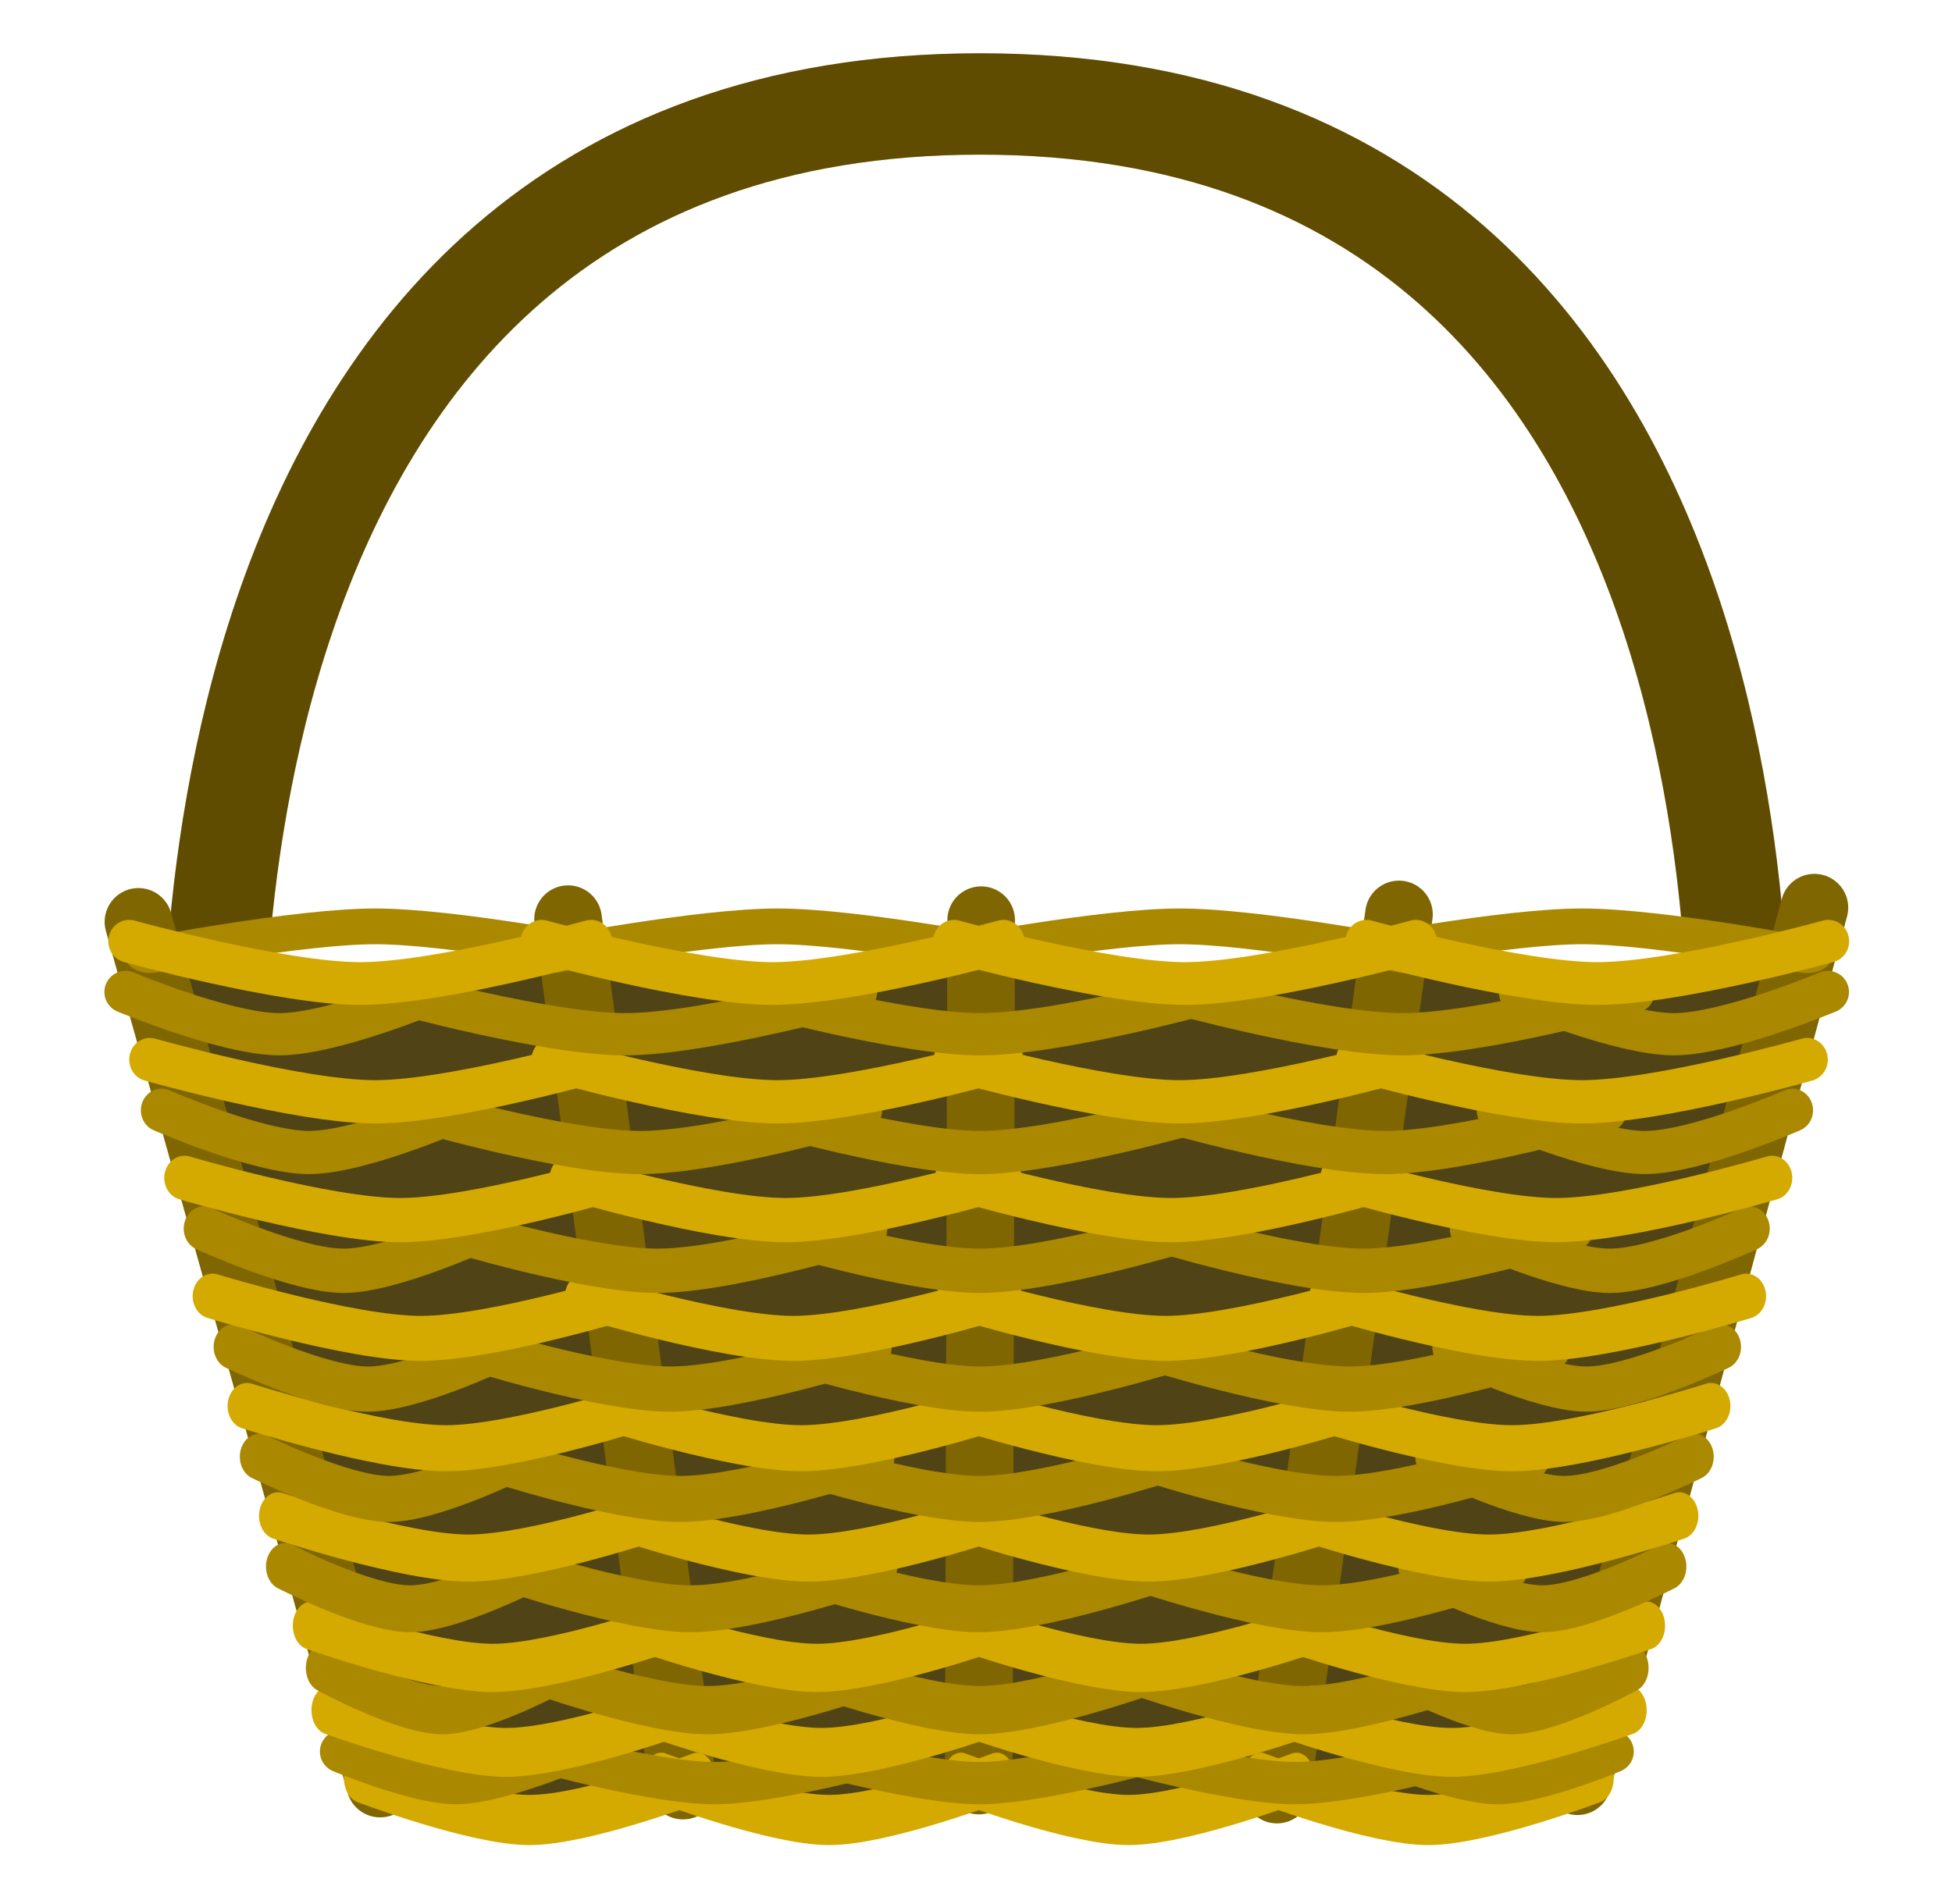 <?xml version="1.0" encoding="UTF-8" standalone="no"?>
<svg
   xmlns:dc="http://purl.org/dc/elements/1.1/"
   xmlns:cc="http://creativecommons.org/ns#"
   xmlns:rdf="http://www.w3.org/1999/02/22-rdf-syntax-ns#"
   xmlns:svg="http://www.w3.org/2000/svg"
   xmlns="http://www.w3.org/2000/svg"
   xmlns:sodipodi="http://sodipodi.sourceforge.net/DTD/sodipodi-0.dtd"
   xmlns:inkscape="http://www.inkscape.org/namespaces/inkscape"
   viewBox="0 0 461.963 450.754"
   version="1.1"
   id="svg243"
   sodipodi:docname="logo.svg"
   inkscape:version="0.92.4 (5da689c313, 2019-01-14)">
  <sodipodi:namedview
     pagecolor="#ffffff"
     bordercolor="#666666"
     borderopacity="1"
     objecttolerance="10"
     gridtolerance="10"
     guidetolerance="10"
     inkscape:pageopacity="0"
     inkscape:pageshadow="2"
     inkscape:window-width="1920"
     inkscape:window-height="1019"
     id="namedview245"
     showgrid="false"
     inkscape:zoom="0.52356683"
     inkscape:cx="234.80121"
     inkscape:cy="225.37715"
     inkscape:window-x="0"
     inkscape:window-y="0"
     inkscape:window-maximized="1"
     inkscape:current-layer="svg243" />
  <defs
     id="defs21">
    <filter
       id="a">
      <feGaussianBlur
         in="SourceGraphic"
         result="result0"
         stdDeviation="6"
         id="feGaussianBlur2" />
      <feDiffuseLighting
         result="result5"
         surfaceScale="4"
         id="feDiffuseLighting6">
        <feDistantLight
           azimuth="235"
           elevation="45"
           id="feDistantLight4" />
      </feDiffuseLighting>
      <feComposite
         in="result5"
         in2="SourceGraphic"
         k1="1.4"
         operator="arithmetic"
         result="fbSourceGraphic"
         id="feComposite8" />
      <feGaussianBlur
         in="fbSourceGraphic"
         result="result0"
         stdDeviation="6"
         id="feGaussianBlur10" />
      <feSpecularLighting
         in="result0"
         result="result1"
         specularExponent="25"
         surfaceScale="4"
         id="feSpecularLighting14">
        <feDistantLight
           azimuth="235"
           elevation="45"
           id="feDistantLight12" />
      </feSpecularLighting>
      <feComposite
         in="fbSourceGraphic"
         in2="result1"
         k2="1"
         k3="1"
         operator="arithmetic"
         result="result4"
         id="feComposite16" />
      <feComposite
         in="result4"
         in2="SourceGraphic"
         operator="in"
         result="result2"
         id="feComposite18" />
    </filter>
  </defs>
  <g
     transform="translate(-78.068,-3.871)"
     id="g27"
     style="fill:none;stroke-width:24;stroke-linecap:round;stroke-linejoin:round">
    <path
       d="m 128.92,270.44 c 0,0 -16.312,-241.96 181.08,-241.96 197.392,0 179.08,241.96 179.08,241.96"
       id="path23"
       inkscape:connector-curvature="0"
       style="stroke:#806600" />
    <path
       d="m 128.92,270.44 c 0,0 -16.312,-241.96 181.08,-241.96 197.392,0 179.08,241.96 179.08,241.96"
       id="path25"
       inkscape:connector-curvature="0"
       style="opacity:0.5;stroke:#000000;filter:url(#a)" />
  </g>
  <g
     transform="translate(-78.068,-3.871)"
     id="g31">
    <path
       d="m 113.14,234.6 388.72,0.56 -57.131,194.92 -269.97,0.56 z"
       id="path29"
       inkscape:connector-curvature="0"
       style="fill:#504416" />
  </g>
  <g
     transform="translate(-78.068,-3.871)"
     id="g43"
     style="fill:none;stroke:#806600;stroke-width:16;stroke-linecap:round;stroke-linejoin:round">
    <path
       d="m 310.27,221.68 -0.56,203.66"
       id="path33"
       inkscape:connector-curvature="0" />
    <path
       d="m 110.83,222.08 57.199,203.98"
       id="path35"
       inkscape:connector-curvature="0" />
    <path
       d="m 212.51,221.44 27.199,205.1"
       id="path37"
       inkscape:connector-curvature="0" />
    <path
       d="M 507.47,218.72 451.391,425.5"
       id="path39"
       inkscape:connector-curvature="0" />
    <path
       d="M 409.15,220.32 380.272,427.48"
       id="path41"
       inkscape:connector-curvature="0" />
  </g>
  <g
     transform="translate(-78.068,-3.871)"
     id="g241"
     style="fill:none;stroke-linecap:round;stroke-linejoin:round">
    <g
       transform="matrix(0.709,0,0,1,90.142,174)"
       id="g53"
       style="stroke:#d4aa00;stroke-width:11.877">
      <path
         d="m 203.71,250.68 c 0,0 37.038,10 56,10 18.962,0 56,-10 56,-10"
         id="path45"
         inkscape:connector-curvature="0" />
      <path
         d="m 303.71,250.68 c 0,0 37.038,10 56,10 18.962,0 56,-10 56,-10"
         id="path47"
         inkscape:connector-curvature="0" />
      <path
         d="m 403.71,250.68 c 0,0 37.038,10 56,10 18.962,0 56,-10 56,-10"
         id="path49"
         inkscape:connector-curvature="0" />
      <path
         d="m 103.71,250.68 c 0,0 37.038,10 56,10 18.962,0 56,-10 56,-10"
         id="path51"
         inkscape:connector-curvature="0" />
    </g>
    <g
       transform="matrix(0.747,0,0,0.748,78.269,239.94)"
       id="g65"
       style="stroke:#aa8800;stroke-width:13.379">
      <path
         d="m 255.34,238.68 c 0,0 36.151,10 54.659,10 18.508,0 54.659,-10 54.659,-10"
         id="path55"
         inkscape:connector-curvature="0" />
      <path
         d="m 355.34,238.68 c 0,0 36.151,10 54.659,10 18.508,0 54.659,-10 54.659,-10"
         id="path57"
         inkscape:connector-curvature="0" />
      <path
         d="m 171.34,238.68 c 0,0 36.151,10 54.659,10 18.508,0 54.659,-10 54.659,-10"
         id="path59"
         inkscape:connector-curvature="0" />
      <path
         d="m 107.77,238.68 c 0,0 23.845,10 36.441,10 12.596,0 36.441,-10 36.441,-10"
         id="path61"
         inkscape:connector-curvature="0" />
      <path
         d="m 510.65,238.68 c 0,0 -23.845,10 -36.441,10 -12.596,0 -36.441,-10 -36.441,-10"
         id="path63"
         inkscape:connector-curvature="0" />
    </g>
    <g
       transform="matrix(0.746,0,0,1,78.732,158)"
       id="g75"
       style="stroke:#d4aa00;stroke-width:11.58">
      <path
         d="m 203.71,250.68 c 0,0 37.038,10 56,10 18.962,0 56,-10 56,-10"
         id="path67"
         inkscape:connector-curvature="0" />
      <path
         d="m 303.71,250.68 c 0,0 37.038,10 56,10 18.962,0 56,-10 56,-10"
         id="path69"
         inkscape:connector-curvature="0" />
      <path
         d="m 403.71,250.68 c 0,0 37.038,10 56,10 18.962,0 56,-10 56,-10"
         id="path71"
         inkscape:connector-curvature="0" />
      <path
         d="m 103.71,250.68 c 0,0 37.038,10 56,10 18.962,0 56,-10 56,-10"
         id="path73"
         inkscape:connector-curvature="0" />
    </g>
    <g
       transform="matrix(0.767,0,0,1,72.174,160)"
       id="g87"
       style="stroke:#aa8800;stroke-width:11.421">
      <path
         d="m 255.34,238.68 c 0,0 36.151,10 54.659,10 18.508,0 54.659,-10 54.659,-10"
         id="path77"
         inkscape:connector-curvature="0" />
      <path
         d="m 355.34,238.68 c 0,0 36.151,10 54.659,10 18.508,0 54.659,-10 54.659,-10"
         id="path79"
         inkscape:connector-curvature="0" />
      <path
         d="m 171.34,238.68 c 0,0 36.151,10 54.659,10 18.508,0 54.659,-10 54.659,-10"
         id="path81"
         inkscape:connector-curvature="0" />
      <path
         d="m 107.77,238.68 c 0,0 23.845,10 36.441,10 12.596,0 36.441,-10 36.441,-10"
         id="path83"
         inkscape:connector-curvature="0" />
      <path
         d="m 510.65,238.68 c 0,0 -23.845,10 -36.441,10 -12.596,0 -36.441,-10 -36.441,-10"
         id="path85"
         inkscape:connector-curvature="0" />
    </g>
    <g
       transform="matrix(0.767,0,0,1,72.194,138)"
       id="g97"
       style="stroke:#d4aa00;stroke-width:11.419">
      <path
         d="m 203.71,250.68 c 0,0 37.038,10 56,10 18.962,0 56,-10 56,-10"
         id="path89"
         inkscape:connector-curvature="0" />
      <path
         d="m 303.71,250.68 c 0,0 37.038,10 56,10 18.962,0 56,-10 56,-10"
         id="path91"
         inkscape:connector-curvature="0" />
      <path
         d="m 403.71,250.68 c 0,0 37.038,10 56,10 18.962,0 56,-10 56,-10"
         id="path93"
         inkscape:connector-curvature="0" />
      <path
         d="m 103.71,250.68 c 0,0 37.038,10 56,10 18.962,0 56,-10 56,-10"
         id="path95"
         inkscape:connector-curvature="0" />
    </g>
    <g
       transform="matrix(0.812,0,0,1,58.015,136)"
       id="g109"
       style="stroke:#aa8800;stroke-width:11.095">
      <path
         d="m 255.34,238.68 c 0,0 36.151,10 54.659,10 18.508,0 54.659,-10 54.659,-10"
         id="path99"
         inkscape:connector-curvature="0" />
      <path
         d="m 355.34,238.68 c 0,0 36.151,10 54.659,10 18.508,0 54.659,-10 54.659,-10"
         id="path101"
         inkscape:connector-curvature="0" />
      <path
         d="m 171.34,238.68 c 0,0 36.151,10 54.659,10 18.508,0 54.659,-10 54.659,-10"
         id="path103"
         inkscape:connector-curvature="0" />
      <path
         d="m 107.77,238.68 c 0,0 23.845,10 36.441,10 12.596,0 36.441,-10 36.441,-10"
         id="path105"
         inkscape:connector-curvature="0" />
      <path
         d="m 510.65,238.68 c 0,0 -23.845,10 -36.441,10 -12.596,0 -36.441,-10 -36.441,-10"
         id="path107"
         inkscape:connector-curvature="0" />
    </g>
    <g
       transform="matrix(0.805,0,0,1,60.37,112)"
       id="g119"
       style="stroke:#d4aa00;stroke-width:11.145">
      <path
         d="m 203.71,250.68 c 0,0 37.038,10 56,10 18.962,0 56,-10 56,-10"
         id="path111"
         inkscape:connector-curvature="0" />
      <path
         d="m 303.71,250.68 c 0,0 37.038,10 56,10 18.962,0 56,-10 56,-10"
         id="path113"
         inkscape:connector-curvature="0" />
      <path
         d="m 403.71,250.68 c 0,0 37.038,10 56,10 18.962,0 56,-10 56,-10"
         id="path115"
         inkscape:connector-curvature="0" />
      <path
         d="m 103.71,250.68 c 0,0 37.038,10 56,10 18.962,0 56,-10 56,-10"
         id="path117"
         inkscape:connector-curvature="0" />
    </g>
    <g
       transform="matrix(0.843,0,0,1,48.569,110)"
       id="g131"
       style="stroke:#aa8800;stroke-width:10.892">
      <path
         d="m 255.34,238.68 c 0,0 36.151,10 54.659,10 18.508,0 54.659,-10 54.659,-10"
         id="path121"
         inkscape:connector-curvature="0" />
      <path
         d="m 355.34,238.68 c 0,0 36.151,10 54.659,10 18.508,0 54.659,-10 54.659,-10"
         id="path123"
         inkscape:connector-curvature="0" />
      <path
         d="m 171.34,238.68 c 0,0 36.151,10 54.659,10 18.508,0 54.659,-10 54.659,-10"
         id="path125"
         inkscape:connector-curvature="0" />
      <path
         d="m 107.77,238.68 c 0,0 23.845,10 36.441,10 12.596,0 36.441,-10 36.441,-10"
         id="path127"
         inkscape:connector-curvature="0" />
      <path
         d="m 510.65,238.68 c 0,0 -23.845,10 -36.441,10 -12.596,0 -36.441,-10 -36.441,-10"
         id="path129"
         inkscape:connector-curvature="0" />
    </g>
    <g
       transform="matrix(0.841,0,0,1,49.294,86)"
       id="g141"
       style="stroke:#d4aa00;stroke-width:10.905">
      <path
         d="m 203.71,250.68 c 0,0 37.038,10 56,10 18.962,0 56,-10 56,-10"
         id="path133"
         inkscape:connector-curvature="0" />
      <path
         d="m 303.71,250.68 c 0,0 37.038,10 56,10 18.962,0 56,-10 56,-10"
         id="path135"
         inkscape:connector-curvature="0" />
      <path
         d="m 403.71,250.68 c 0,0 37.038,10 56,10 18.962,0 56,-10 56,-10"
         id="path137"
         inkscape:connector-curvature="0" />
      <path
         d="m 103.71,250.68 c 0,0 37.038,10 56,10 18.962,0 56,-10 56,-10"
         id="path139"
         inkscape:connector-curvature="0" />
    </g>
    <g
       transform="matrix(0.874,0,0,1,39.11,84)"
       id="g153"
       style="stroke:#aa8800;stroke-width:10.7">
      <path
         d="m 255.34,238.68 c 0,0 36.151,10 54.659,10 18.508,0 54.659,-10 54.659,-10"
         id="path143"
         inkscape:connector-curvature="0" />
      <path
         d="m 355.34,238.68 c 0,0 36.151,10 54.659,10 18.508,0 54.659,-10 54.659,-10"
         id="path145"
         inkscape:connector-curvature="0" />
      <path
         d="m 171.34,238.68 c 0,0 36.151,10 54.659,10 18.508,0 54.659,-10 54.659,-10"
         id="path147"
         inkscape:connector-curvature="0" />
      <path
         d="m 107.77,238.68 c 0,0 23.845,10 36.441,10 12.596,0 36.441,-10 36.441,-10"
         id="path149"
         inkscape:connector-curvature="0" />
      <path
         d="m 510.65,238.68 c 0,0 -23.845,10 -36.441,10 -12.596,0 -36.441,-10 -36.441,-10"
         id="path151"
         inkscape:connector-curvature="0" />
    </g>
    <g
       transform="matrix(0.881,0,0,1,36.993,60)"
       id="g163"
       style="stroke:#d4aa00;stroke-width:10.657">
      <path
         d="m 203.71,250.68 c 0,0 37.038,10 56,10 18.962,0 56,-10 56,-10"
         id="path155"
         inkscape:connector-curvature="0" />
      <path
         d="m 303.71,250.68 c 0,0 37.038,10 56,10 18.962,0 56,-10 56,-10"
         id="path157"
         inkscape:connector-curvature="0" />
      <path
         d="m 403.71,250.68 c 0,0 37.038,10 56,10 18.962,0 56,-10 56,-10"
         id="path159"
         inkscape:connector-curvature="0" />
      <path
         d="m 103.71,250.68 c 0,0 37.038,10 56,10 18.962,0 56,-10 56,-10"
         id="path161"
         inkscape:connector-curvature="0" />
    </g>
    <g
       transform="matrix(0.908,0,0,1,28.458,56)"
       id="g175"
       style="stroke:#aa8800;stroke-width:10.495">
      <path
         d="m 255.34,238.68 c 0,0 36.151,10 54.659,10 18.508,0 54.659,-10 54.659,-10"
         id="path165"
         inkscape:connector-curvature="0" />
      <path
         d="m 355.34,238.68 c 0,0 36.151,10 54.659,10 18.508,0 54.659,-10 54.659,-10"
         id="path167"
         inkscape:connector-curvature="0" />
      <path
         d="m 171.34,238.68 c 0,0 36.151,10 54.659,10 18.508,0 54.659,-10 54.659,-10"
         id="path169"
         inkscape:connector-curvature="0" />
      <path
         d="m 107.77,238.68 c 0,0 23.845,10 36.441,10 12.596,0 36.441,-10 36.441,-10"
         id="path171"
         inkscape:connector-curvature="0" />
      <path
         d="m 510.65,238.68 c 0,0 -23.845,10 -36.441,10 -12.596,0 -36.441,-10 -36.441,-10"
         id="path173"
         inkscape:connector-curvature="0" />
    </g>
    <g
       transform="matrix(0.912,0,0,1,27.131,32)"
       id="g185"
       style="stroke:#d4aa00;stroke-width:10.469">
      <path
         d="m 203.71,250.68 c 0,0 37.038,10 56,10 18.962,0 56,-10 56,-10"
         id="path177"
         inkscape:connector-curvature="0" />
      <path
         d="m 303.71,250.68 c 0,0 37.038,10 56,10 18.962,0 56,-10 56,-10"
         id="path179"
         inkscape:connector-curvature="0" />
      <path
         d="m 403.71,250.68 c 0,0 37.038,10 56,10 18.962,0 56,-10 56,-10"
         id="path181"
         inkscape:connector-curvature="0" />
      <path
         d="m 103.71,250.68 c 0,0 37.038,10 56,10 18.962,0 56,-10 56,-10"
         id="path183"
         inkscape:connector-curvature="0" />
    </g>
    <g
       transform="matrix(0.958,0,0,1,13.051,28)"
       id="g197"
       style="stroke:#aa8800;stroke-width:10.218">
      <path
         d="m 255.34,238.68 c 0,0 36.151,10 54.659,10 18.508,0 54.659,-10 54.659,-10"
         id="path187"
         inkscape:connector-curvature="0" />
      <path
         d="m 355.34,238.68 c 0,0 36.151,10 54.659,10 18.508,0 54.659,-10 54.659,-10"
         id="path189"
         inkscape:connector-curvature="0" />
      <path
         d="m 171.34,238.68 c 0,0 36.151,10 54.659,10 18.508,0 54.659,-10 54.659,-10"
         id="path191"
         inkscape:connector-curvature="0" />
      <path
         d="m 107.77,238.68 c 0,0 23.845,10 36.441,10 12.596,0 36.441,-10 36.441,-10"
         id="path193"
         inkscape:connector-curvature="0" />
      <path
         d="m 510.65,238.68 c 0,0 -23.845,10 -36.441,10 -12.596,0 -36.441,-10 -36.441,-10"
         id="path195"
         inkscape:connector-curvature="0" />
    </g>
    <g
       transform="matrix(0.952,0,0,1,14.799,4)"
       id="g207"
       style="stroke:#d4aa00;stroke-width:10.248">
      <path
         d="m 203.71,250.68 c 0,0 37.038,10 56,10 18.962,0 56,-10 56,-10"
         id="path199"
         inkscape:connector-curvature="0" />
      <path
         d="m 303.71,250.68 c 0,0 37.038,10 56,10 18.962,0 56,-10 56,-10"
         id="path201"
         inkscape:connector-curvature="0" />
      <path
         d="m 403.71,250.68 c 0,0 37.038,10 56,10 18.962,0 56,-10 56,-10"
         id="path203"
         inkscape:connector-curvature="0" />
      <path
         d="m 103.71,250.68 c 0,0 37.038,10 56,10 18.962,0 56,-10 56,-10"
         id="path205"
         inkscape:connector-curvature="0" />
    </g>
    <g
       id="g219"
       style="stroke:#aa8800;stroke-width:10">
      <path
         d="m 255.34,238.68 c 0,0 36.151,10 54.659,10 18.508,0 54.659,-10 54.659,-10"
         id="path209"
         inkscape:connector-curvature="0" />
      <path
         d="m 355.34,238.68 c 0,0 36.151,10 54.659,10 18.508,0 54.659,-10 54.659,-10"
         id="path211"
         inkscape:connector-curvature="0" />
      <path
         d="m 171.34,238.68 c 0,0 36.151,10 54.659,10 18.508,0 54.659,-10 54.659,-10"
         id="path213"
         inkscape:connector-curvature="0" />
      <path
         d="m 107.77,238.68 c 0,0 23.845,10 36.441,10 12.596,0 36.441,-10 36.441,-10"
         id="path215"
         inkscape:connector-curvature="0" />
      <path
         d="m 510.65,238.68 c 0,0 -23.845,10 -36.441,10 -12.596,0 -36.441,-10 -36.441,-10"
         id="path217"
         inkscape:connector-curvature="0" />
    </g>
    <g
       transform="matrix(0.952,0,0,-0.681,14.828,400.67)"
       id="g229"
       style="stroke:#aa8800;stroke-width:12.422">
      <path
         d="m 203.71,250.68 c 0,0 37.038,10 56,10 18.962,0 56,-10 56,-10"
         id="path221"
         inkscape:connector-curvature="0" />
      <path
         d="m 303.71,250.68 c 0,0 37.038,10 56,10 18.962,0 56,-10 56,-10"
         id="path223"
         inkscape:connector-curvature="0" />
      <path
         d="m 403.71,250.68 c 0,0 37.038,10 56,10 18.962,0 56,-10 56,-10"
         id="path225"
         inkscape:connector-curvature="0" />
      <path
         d="m 103.71,250.68 c 0,0 37.038,10 56,10 18.962,0 56,-10 56,-10"
         id="path227"
         inkscape:connector-curvature="0" />
    </g>
    <g
       transform="matrix(0.976,0,0,1,7.415,-24)"
       id="g239"
       style="stroke:#d4aa00;stroke-width:10.122">
      <path
         d="m 203.71,250.68 c 0,0 37.038,10 56,10 18.962,0 56,-10 56,-10"
         id="path231"
         inkscape:connector-curvature="0" />
      <path
         d="m 303.71,250.68 c 0,0 37.038,10 56,10 18.962,0 56,-10 56,-10"
         id="path233"
         inkscape:connector-curvature="0" />
      <path
         d="m 403.71,250.68 c 0,0 37.038,10 56,10 18.962,0 56,-10 56,-10"
         id="path235"
         inkscape:connector-curvature="0" />
      <path
         d="m 103.71,250.68 c 0,0 37.038,10 56,10 18.962,0 56,-10 56,-10"
         id="path237"
         inkscape:connector-curvature="0" />
    </g>
  </g>
</svg>
